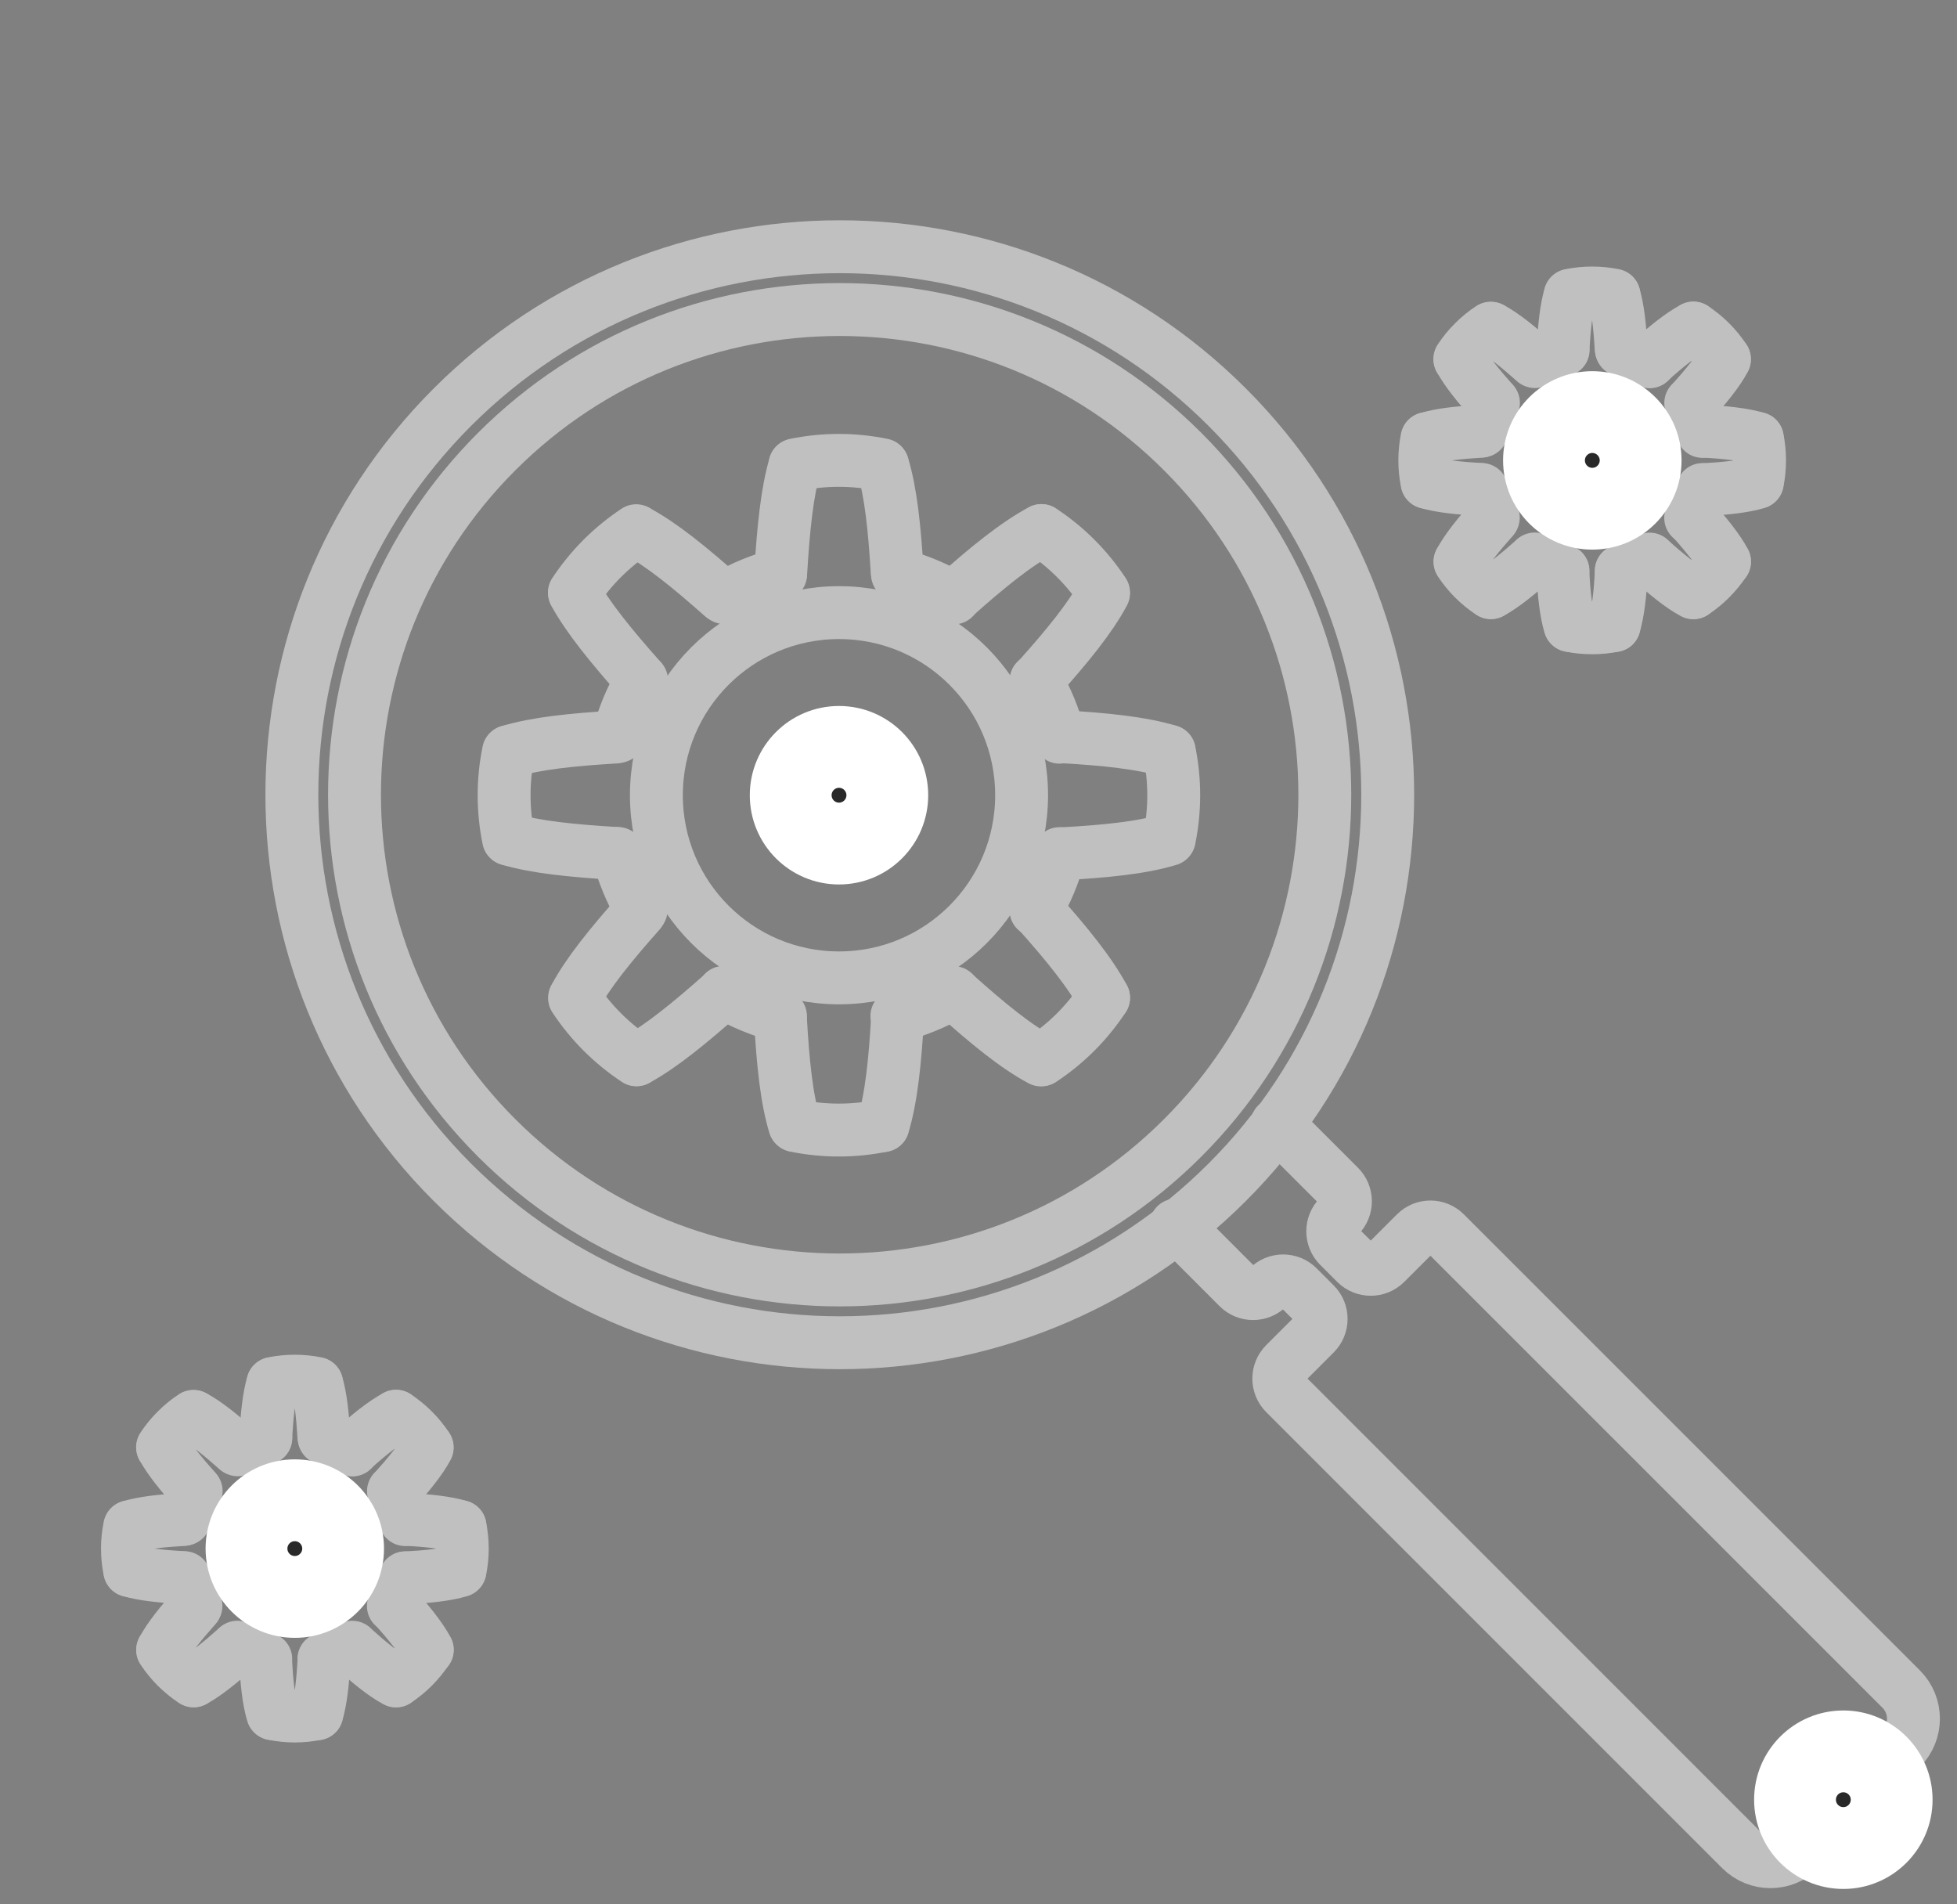 <svg width="37" height="36" viewBox="0 0 37 36" fill="none" xmlns="http://www.w3.org/2000/svg">
<rect x="0" y="0" width="37" height="36" fill="#808080" stroke="none"/>
<g style="mix-blend-mode:difference" clip-path="url(#clip0_165_7246)">
<path d="M15.863 18.486C17.77 18.486 19.315 16.94 19.315 15.033C19.315 13.126 17.77 11.581 15.863 11.581C13.956 11.581 12.41 13.126 12.41 15.033C12.41 16.94 13.956 18.486 15.863 18.486Z" stroke="#C0C0C0" stroke-linecap="round" stroke-linejoin="round"/>
<path d="M15.03 8.798C14.881 9.297 14.811 9.995 14.762 10.807M14.754 19.236C14.801 20.078 14.87 20.764 15.025 21.273M16.694 21.278C16.85 20.764 16.924 20.067 16.971 19.214M16.962 10.807C16.913 9.984 16.842 9.305 16.69 8.804" stroke="#C0C0C0" stroke-linecap="round" stroke-linejoin="round"/>
<path d="M16.684 8.787C16.415 8.732 16.14 8.703 15.859 8.703C15.577 8.703 15.301 8.732 15.031 8.788M15.037 21.28C15.304 21.334 15.579 21.363 15.859 21.363C16.142 21.363 16.42 21.334 16.69 21.278" stroke="#C0C0C0" stroke-linecap="round" stroke-linejoin="round"/>
<path d="M10.863 11.212C11.111 11.67 11.555 12.213 12.095 12.823M18.049 18.788C18.677 19.351 19.211 19.787 19.681 20.037M20.864 18.861C20.611 18.387 20.171 17.842 19.601 17.206M13.651 11.267C13.034 10.72 12.504 10.29 12.042 10.043" stroke="#C0C0C0" stroke-linecap="round" stroke-linejoin="round"/>
<path d="M12.028 10.033C11.8 10.184 11.585 10.359 11.386 10.557C11.187 10.757 11.012 10.973 10.86 11.202M19.697 20.032C19.925 19.881 20.14 19.707 20.338 19.509C20.538 19.309 20.713 19.092 20.865 18.862" stroke="#C0C0C0" stroke-linecap="round" stroke-linejoin="round"/>
<path d="M9.625 15.865C10.124 16.014 10.822 16.084 11.635 16.133M20.063 16.141C20.905 16.095 21.591 16.026 22.1 15.87M22.105 14.202C21.591 14.046 20.895 13.972 20.042 13.925M11.635 13.933C10.812 13.982 10.132 14.053 9.632 14.205" stroke="#C0C0C0" stroke-linecap="round" stroke-linejoin="round"/>
<path d="M9.615 14.209C9.56 14.477 9.531 14.752 9.531 15.033C9.531 15.315 9.56 15.592 9.615 15.861M22.108 15.856C22.162 15.588 22.191 15.313 22.191 15.033C22.191 14.75 22.162 14.473 22.106 14.203" stroke="#C0C0C0" stroke-linecap="round" stroke-linejoin="round"/>
<path d="M12.039 20.031C12.497 19.783 13.04 19.339 13.65 18.799M19.615 12.845C20.178 12.216 20.614 11.683 20.864 11.213M19.688 10.03C19.214 10.283 18.669 10.723 18.032 11.293M12.094 17.243C11.547 17.86 11.116 18.39 10.87 18.852" stroke="#C0C0C0" stroke-linecap="round" stroke-linejoin="round"/>
<path d="M10.863 18.867C11.014 19.095 11.189 19.31 11.387 19.509C11.587 19.708 11.803 19.883 12.032 20.035M20.862 11.198C20.711 10.97 20.537 10.755 20.339 10.557C20.139 10.357 19.922 10.181 19.691 10.03" stroke="#C0C0C0" stroke-linecap="round" stroke-linejoin="round"/>
<path d="M13.684 18.76C14.015 18.954 14.374 19.105 14.755 19.206M18.033 11.303C17.703 11.111 17.347 10.961 16.97 10.861" stroke="#C0C0C0" stroke-linecap="round" stroke-linejoin="round"/>
<path d="M16.957 19.206C17.328 19.109 17.689 18.962 18.029 18.764M14.759 10.858C14.39 10.955 14.032 11.101 13.695 11.297" stroke="#C0C0C0" stroke-linecap="round" stroke-linejoin="round"/>
<path d="M19.587 17.208C19.78 16.877 19.931 16.517 20.032 16.137M12.129 12.859C11.937 13.188 11.787 13.545 11.688 13.922" stroke="#C0C0C0" stroke-linecap="round" stroke-linejoin="round"/>
<path d="M20.031 13.936C19.934 13.564 19.786 13.203 19.588 12.864M11.682 16.134C11.779 16.502 11.926 16.86 12.122 17.198" stroke="#C0C0C0" stroke-linecap="round" stroke-linejoin="round"/>
<path d="M29.685 5.586C29.611 5.835 29.576 6.184 29.551 6.591M29.547 10.805C29.57 11.226 29.605 11.569 29.682 11.823M30.517 11.826C30.595 11.569 30.632 11.221 30.655 10.794M30.651 6.591C30.626 6.179 30.591 5.839 30.515 5.589" stroke="#C0C0C0" stroke-linecap="round" stroke-linejoin="round"/>
<path d="M30.514 5.58C30.38 5.553 30.242 5.539 30.102 5.539C29.96 5.539 29.822 5.553 29.688 5.581M29.69 11.827C29.824 11.854 29.961 11.868 30.102 11.868C30.243 11.868 30.382 11.854 30.517 11.826" stroke="#C0C0C0" stroke-linecap="round" stroke-linejoin="round"/>
<path d="M27.605 6.793C27.729 7.022 27.951 7.294 28.221 7.598M31.198 10.581C31.513 10.862 31.779 11.08 32.014 11.205M32.606 10.617C32.479 10.38 32.26 10.108 31.974 9.79M28.999 6.82C28.691 6.547 28.426 6.332 28.195 6.208" stroke="#C0C0C0" stroke-linecap="round" stroke-linejoin="round"/>
<path d="M28.184 6.204C28.07 6.279 27.962 6.366 27.863 6.466C27.763 6.565 27.676 6.673 27.6 6.788M32.019 11.203C32.133 11.127 32.24 11.04 32.339 10.941C32.439 10.841 32.527 10.733 32.602 10.618" stroke="#C0C0C0" stroke-linecap="round" stroke-linejoin="round"/>
<path d="M26.984 9.12C27.234 9.194 27.583 9.229 27.989 9.253M32.203 9.258C32.624 9.234 32.968 9.2 33.222 9.122M33.224 8.288C32.967 8.21 32.619 8.173 32.193 8.149M27.989 8.153C27.578 8.178 27.238 8.213 26.988 8.29" stroke="#C0C0C0" stroke-linecap="round" stroke-linejoin="round"/>
<path d="M26.979 8.291C26.952 8.425 26.938 8.563 26.938 8.703C26.938 8.844 26.952 8.983 26.98 9.117M33.226 9.115C33.253 8.981 33.267 8.844 33.267 8.703C33.267 8.562 33.253 8.423 33.225 8.288" stroke="#C0C0C0" stroke-linecap="round" stroke-linejoin="round"/>
<path d="M28.191 11.202C28.421 11.078 28.692 10.856 28.997 10.586M31.98 7.609C32.261 7.295 32.479 7.028 32.604 6.793M32.016 6.202C31.779 6.328 31.506 6.548 31.188 6.833M28.219 9.808C27.945 10.117 27.73 10.382 27.607 10.613" stroke="#C0C0C0" stroke-linecap="round" stroke-linejoin="round"/>
<path d="M27.602 10.62C27.677 10.734 27.764 10.842 27.863 10.941C27.963 11.041 28.071 11.128 28.186 11.204M32.601 6.786C32.525 6.672 32.438 6.564 32.339 6.465C32.239 6.365 32.131 6.278 32.016 6.202" stroke="#C0C0C0" stroke-linecap="round" stroke-linejoin="round"/>
<path d="M29.016 10.567C29.181 10.664 29.361 10.739 29.551 10.79M31.19 6.838C31.026 6.742 30.847 6.667 30.659 6.617" stroke="#C0C0C0" stroke-linecap="round" stroke-linejoin="round"/>
<path d="M30.652 10.79C30.838 10.742 31.018 10.668 31.188 10.569M29.553 6.616C29.369 6.664 29.19 6.738 29.021 6.836" stroke="#C0C0C0" stroke-linecap="round" stroke-linejoin="round"/>
<path d="M31.965 9.791C32.062 9.625 32.138 9.445 32.188 9.255M28.236 7.616C28.14 7.781 28.066 7.959 28.016 8.148" stroke="#C0C0C0" stroke-linecap="round" stroke-linejoin="round"/>
<path d="M32.187 8.155C32.139 7.969 32.065 7.789 31.966 7.619M28.013 9.254C28.062 9.438 28.135 9.617 28.233 9.786" stroke="#C0C0C0" stroke-linecap="round" stroke-linejoin="round"/>
<path d="M5.158 26.157C5.083 26.407 5.048 26.756 5.024 27.162M5.02 31.376C5.043 31.797 5.077 32.14 5.155 32.394M5.989 32.397C6.067 32.14 6.104 31.792 6.128 31.365M6.124 27.162C6.099 26.75 6.064 26.411 5.988 26.16" stroke="#C0C0C0" stroke-linecap="round" stroke-linejoin="round"/>
<path d="M5.986 26.152C5.852 26.124 5.715 26.11 5.574 26.11C5.433 26.11 5.295 26.124 5.16 26.152M5.163 32.398C5.297 32.425 5.434 32.44 5.574 32.44C5.716 32.44 5.854 32.425 5.989 32.397" stroke="#C0C0C0" stroke-linecap="round" stroke-linejoin="round"/>
<path d="M3.078 27.364C3.202 27.593 3.424 27.865 3.694 28.169M6.671 31.152C6.985 31.433 7.252 31.652 7.487 31.777M8.079 31.189C7.952 30.951 7.732 30.679 7.447 30.361M4.472 27.392C4.163 27.118 3.898 26.903 3.667 26.78" stroke="#C0C0C0" stroke-linecap="round" stroke-linejoin="round"/>
<path d="M3.657 26.775C3.542 26.85 3.435 26.938 3.336 27.037C3.236 27.137 3.148 27.244 3.073 27.359M7.491 31.774C7.605 31.699 7.712 31.612 7.811 31.513C7.911 31.413 7.999 31.304 8.075 31.189" stroke="#C0C0C0" stroke-linecap="round" stroke-linejoin="round"/>
<path d="M2.457 29.691C2.707 29.765 3.056 29.8 3.462 29.825M7.676 29.829C8.097 29.805 8.44 29.771 8.694 29.693M8.697 28.859C8.44 28.781 8.092 28.744 7.665 28.721M3.462 28.725C3.05 28.749 2.711 28.785 2.46 28.861" stroke="#C0C0C0" stroke-linecap="round" stroke-linejoin="round"/>
<path d="M2.452 28.863C2.424 28.997 2.41 29.134 2.41 29.275C2.41 29.416 2.425 29.554 2.452 29.689M8.698 29.686C8.726 29.552 8.74 29.415 8.74 29.275C8.74 29.133 8.725 28.994 8.697 28.859" stroke="#C0C0C0" stroke-linecap="round" stroke-linejoin="round"/>
<path d="M3.664 31.773C3.893 31.65 4.165 31.428 4.469 31.157M7.452 28.181C7.733 27.866 7.952 27.599 8.077 27.365M7.488 26.773C7.251 26.9 6.979 27.119 6.661 27.404M3.692 30.38C3.418 30.688 3.203 30.953 3.079 31.184" stroke="#C0C0C0" stroke-linecap="round" stroke-linejoin="round"/>
<path d="M3.074 31.192C3.15 31.306 3.237 31.413 3.336 31.513C3.436 31.612 3.544 31.7 3.659 31.776M8.073 27.357C7.998 27.243 7.911 27.136 7.812 27.037C7.712 26.937 7.604 26.849 7.488 26.773" stroke="#C0C0C0" stroke-linecap="round" stroke-linejoin="round"/>
<path d="M4.488 31.139C4.654 31.235 4.834 31.311 5.024 31.361M6.663 27.41C6.498 27.314 6.32 27.239 6.131 27.189" stroke="#C0C0C0" stroke-linecap="round" stroke-linejoin="round"/>
<path d="M6.125 31.361C6.311 31.313 6.491 31.239 6.661 31.14M5.026 27.187C4.842 27.236 4.662 27.309 4.494 27.407" stroke="#C0C0C0" stroke-linecap="round" stroke-linejoin="round"/>
<path d="M7.438 30.362C7.535 30.197 7.61 30.017 7.661 29.827M3.709 28.188C3.613 28.352 3.538 28.531 3.488 28.719" stroke="#C0C0C0" stroke-linecap="round" stroke-linejoin="round"/>
<path d="M7.66 28.726C7.611 28.54 7.538 28.36 7.439 28.19M3.486 29.825C3.534 30.009 3.607 30.188 3.705 30.357" stroke="#C0C0C0" stroke-linecap="round" stroke-linejoin="round"/>
<path fill-rule="evenodd" clip-rule="evenodd" d="M23.203 7.698C27.248 11.744 27.248 18.304 23.203 22.349C19.157 26.395 12.598 26.395 8.552 22.349C4.507 18.304 4.507 11.744 8.552 7.698C12.598 3.653 19.157 3.653 23.203 7.698Z" stroke="#C0C0C0" stroke-linecap="round" stroke-linejoin="round"/>
<path fill-rule="evenodd" clip-rule="evenodd" d="M22.361 8.538C25.943 12.12 25.943 17.928 22.361 21.51C18.779 25.092 12.971 25.092 9.389 21.51C5.807 17.928 5.807 12.12 9.389 8.538C12.971 4.956 18.779 4.956 22.361 8.538Z" stroke="#C0C0C0" stroke-linecap="round" stroke-linejoin="round"/>
<path d="M22.233 23.159L23.412 24.339C23.566 24.493 23.817 24.493 23.971 24.339L23.98 24.33C24.134 24.176 24.385 24.176 24.539 24.33L24.862 24.653C25.017 24.808 25.017 25.058 24.862 25.213L24.293 25.782C24.139 25.936 24.139 26.187 24.293 26.341L32.914 34.962C33.223 35.271 33.724 35.271 34.032 34.962L35.105 33.889" stroke="#C0C0C0" stroke-linecap="round" stroke-linejoin="round"/>
<path d="M24.142 21.25L25.322 22.43C25.476 22.584 25.476 22.834 25.322 22.989L25.313 22.997C25.159 23.152 25.159 23.402 25.313 23.557L25.636 23.88C25.791 24.034 26.041 24.034 26.195 23.88L26.765 23.311C26.919 23.156 27.17 23.156 27.324 23.311L35.945 31.931C36.254 32.24 36.254 32.741 35.945 33.05L34.817 34.178" stroke="#C0C0C0" stroke-linecap="round" stroke-linejoin="round"/>
<path d="M35.741 34.022C35.741 33.53 35.343 33.132 34.851 33.132C34.359 33.132 33.961 33.53 33.961 34.022C33.961 34.514 34.359 34.912 34.851 34.912C35.343 34.912 35.741 34.514 35.741 34.022Z" fill="#292929" stroke="white" stroke-width="1.5"/>
<path d="M36.038 34.022C36.038 33.367 35.506 32.835 34.851 32.835C34.195 32.835 33.664 33.367 33.664 34.022C33.664 34.677 34.195 35.209 34.851 35.209C35.506 35.209 36.038 34.677 36.038 34.022Z" stroke="white"/>
<path d="M6.464 29.275C6.464 28.783 6.065 28.385 5.574 28.385C5.082 28.385 4.684 28.783 4.684 29.275C4.684 29.767 5.082 30.165 5.574 30.165C6.065 30.165 6.464 29.767 6.464 29.275Z" fill="#292929" stroke="white" stroke-width="1.5"/>
<path d="M6.76 29.275C6.76 28.619 6.229 28.088 5.574 28.088C4.918 28.088 4.387 28.619 4.387 29.275C4.387 29.93 4.918 30.462 5.574 30.462C6.229 30.462 6.76 29.93 6.76 29.275Z" stroke="white"/>
<path d="M30.995 8.703C30.995 8.212 30.596 7.813 30.105 7.813C29.613 7.813 29.215 8.212 29.215 8.703C29.215 9.195 29.613 9.594 30.105 9.594C30.596 9.594 30.995 9.195 30.995 8.703Z" fill="#292929" stroke="white" stroke-width="1.5"/>
<path d="M31.292 8.703C31.292 8.048 30.76 7.517 30.105 7.517C29.449 7.517 28.918 8.048 28.918 8.703C28.918 9.359 29.449 9.89 30.105 9.89C30.76 9.89 31.292 9.359 31.292 8.703Z" stroke="white"/>
<path d="M16.753 15.033C16.753 14.541 16.354 14.143 15.863 14.143C15.371 14.143 14.973 14.541 14.973 15.033C14.973 15.525 15.371 15.923 15.863 15.923C16.354 15.923 16.753 15.525 16.753 15.033Z" fill="#292929" stroke="white" stroke-width="1.5"/>
<path d="M17.049 15.033C17.049 14.377 16.518 13.846 15.863 13.846C15.207 13.846 14.676 14.377 14.676 15.033C14.676 15.688 15.207 16.22 15.863 16.22C16.518 16.22 17.049 15.688 17.049 15.033Z" stroke="white"/>
</g>
<defs>
<clipPath id="clip0_165_7246">
<rect width="36" height="36" fill="white" transform="translate(0.828)"/>
</clipPath>
</defs>
</svg>

